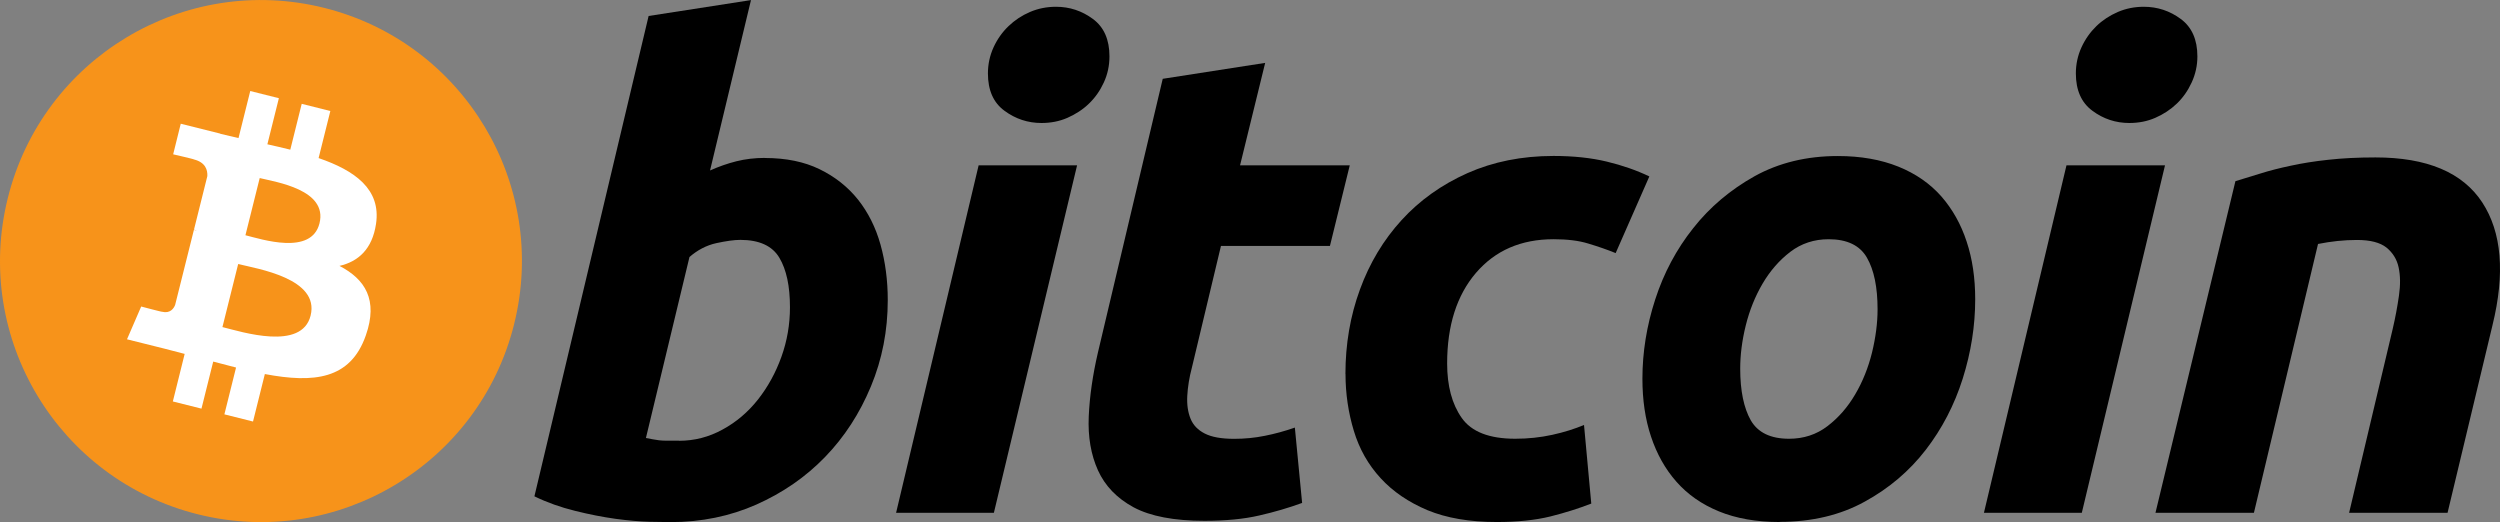 <?xml version="1.0" encoding="UTF-8"?>
<svg id="Layer_1" xmlns="http://www.w3.org/2000/svg" xmlns:rdf="http://www.w3.org/1999/02/22-rdf-syntax-ns#" xmlns:dc="http://purl.org/dc/elements/1.1/" xmlns:cc="http://creativecommons.org/ns#" version="1.1" viewBox="0 0 306.5 64">
  <rect x="0" y="0" width="306.5" height="64" fill="#808080" stroke="none"/>
  <!-- Generator: Adobe Illustrator 29.8.1, SVG Export Plug-In . SVG Version: 2.1.1 Build 2)  -->
  <defs>
    <style>
      .st0 {
        fill: #fff;
      }

      .st1 {
        fill: #f7931a;
      }
    </style>
  </defs>
  <path class="st1" d="M63.03,39.75c-4.27,17.14-21.64,27.58-38.78,23.3C7.11,58.77-3.32,41.41.96,24.27,5.23,7.12,22.59-3.31,39.73.96c17.14,4.27,27.58,21.64,23.3,38.78h0Z"/>
  <path class="st0" d="M46.1,27.45c.64-4.26-2.61-6.55-7.04-8.07l1.44-5.77-3.51-.88-1.4,5.62c-.92-.23-1.87-.45-2.81-.66l1.41-5.65-3.51-.88-1.44,5.77c-.76-.17-1.51-.35-2.24-.53v-.02s-4.84-1.21-4.84-1.21l-.93,3.75s2.61.6,2.55.63c1.42.36,1.68,1.3,1.64,2.04l-1.64,6.57c.1.02.23.06.36.12-.12-.03-.24-.06-.37-.09l-2.3,9.2c-.17.43-.61,1.08-1.61.83.04.05-2.55-.64-2.55-.64l-1.74,4.02,4.57,1.14c.85.21,1.68.44,2.5.65l-1.45,5.83,3.51.88,1.44-5.77c.96.26,1.89.5,2.8.73l-1.43,5.74,3.51.88,1.45-5.82c5.99,1.13,10.49.68,12.38-4.74,1.53-4.36-.08-6.88-3.23-8.52,2.29-.53,4.02-2.04,4.48-5.15h0ZM38.08,38.69c-1.08,4.36-8.43,2-10.81,1.41l1.93-7.73c2.38.59,10.01,1.77,8.88,6.32h0ZM39.17,27.38c-.99,3.97-7.1,1.95-9.08,1.46l1.75-7.01c1.98.49,8.36,1.42,7.33,5.55Z"/>
  <path d="M93.77,19.37c2.6,0,4.84.46,6.72,1.38,1.89.92,3.45,2.16,4.71,3.73,1.24,1.57,2.16,3.4,2.75,5.51.59,2.11.89,4.38.89,6.8,0,3.73-.68,7.25-2.06,10.57-1.38,3.33-3.25,6.21-5.63,8.67-2.38,2.46-5.19,4.39-8.42,5.83-3.23,1.43-6.75,2.15-10.52,2.15-.49,0-1.35-.01-2.56-.04s-2.61-.15-4.17-.36c-1.57-.22-3.23-.54-4.98-.98-1.75-.43-3.42-1.02-4.98-1.78L79.52,1.96,92.07.01l-5.02,20.89c1.07-.48,2.16-.86,3.24-1.13,1.08-.27,2.24-.41,3.48-.41h0ZM83.25,54.04c1.89,0,3.67-.46,5.34-1.38,1.68-.91,3.13-2.15,4.34-3.68,1.21-1.54,2.17-3.28,2.87-5.23s1.05-3.97,1.05-6.08c0-2.59-.43-4.61-1.3-6.07-.86-1.45-2.46-2.19-4.78-2.19-.76,0-1.74.14-2.95.4-1.22.27-2.31.85-3.29,1.7l-5.34,22.19c.32.06.61.11.85.16.24.05.5.09.76.12.28.03.59.05.98.05s.86,0,1.45,0h0Z"/>
  <path d="M121.85,62.87h-11.99l10.12-42.6h12.07l-10.2,42.6ZM127.69,15.08c-1.67,0-3.19-.5-4.54-1.5-1.36-.99-2.03-2.52-2.03-4.58,0-1.13.23-2.19.69-3.2.46-1,1.07-1.86,1.83-2.59.76-.73,1.63-1.31,2.63-1.74,1-.43,2.07-.64,3.2-.64,1.67,0,3.18.5,4.53,1.5,1.35,1,2.02,2.53,2.02,4.58,0,1.14-.23,2.2-.69,3.2-.46,1-1.06,1.86-1.82,2.59-.75.73-1.64,1.3-2.63,1.74-1,.44-2.07.64-3.2.64h0Z"/>
  <path d="M142.56,9.66l12.55-1.95-3.08,12.56h13.45l-2.43,9.88h-13.36l-3.56,14.9c-.33,1.24-.51,2.4-.57,3.48-.06,1.08.08,2.01.4,2.8.32.79.9,1.39,1.74,1.82.84.43,2.03.65,3.6.65,1.29,0,2.55-.12,3.77-.37,1.21-.24,2.44-.57,3.68-1.01l.89,9.24c-1.62.59-3.37,1.11-5.26,1.54-1.89.44-4.13.65-6.72.65-3.72,0-6.61-.55-8.67-1.65-2.05-1.11-3.51-2.62-4.38-4.54-.86-1.91-1.24-4.11-1.13-6.6.11-2.49.49-5.1,1.13-7.86l7.94-33.53h0Z"/>
  <path d="M164.95,45.86c0-3.67.59-7.13,1.78-10.37,1.18-3.24,2.89-6.08,5.11-8.51,2.21-2.42,4.9-4.34,8.06-5.75,3.15-1.4,6.68-2.11,10.56-2.11,2.43,0,4.61.23,6.52.69,1.92.46,3.66,1.07,5.23,1.82l-4.13,9.4c-1.08-.44-2.2-.82-3.36-1.17-1.16-.36-2.58-.53-4.25-.53-4,0-7.16,1.38-9.52,4.13-2.35,2.75-3.53,6.45-3.53,11.1,0,2.75.59,4.98,1.79,6.68,1.19,1.7,3.38,2.55,6.56,2.55,1.57,0,3.08-.16,4.54-.48,1.46-.32,2.75-.73,3.89-1.21l.89,9.64c-1.52.59-3.19,1.12-5.02,1.58-1.84.45-4.03.68-6.56.68-3.35,0-6.18-.49-8.5-1.45-2.32-.98-4.24-2.28-5.75-3.93-1.52-1.65-2.61-3.58-3.28-5.8-.67-2.21-1.02-4.54-1.02-6.96h0Z"/>
  <path d="M218.2,64c-2.86,0-5.35-.44-7.45-1.3-2.1-.86-3.84-2.07-5.22-3.64-1.38-1.56-2.41-3.41-3.12-5.55-.71-2.13-1.05-4.49-1.05-7.08,0-3.24.52-6.49,1.57-9.72,1.05-3.24,2.6-6.15,4.66-8.74,2.04-2.59,4.56-4.71,7.53-6.37,2.96-1.64,6.37-2.47,10.2-2.47,2.81,0,5.28.44,7.42,1.3,2.13.86,3.88,2.08,5.26,3.64,1.37,1.57,2.41,3.41,3.11,5.55.71,2.13,1.05,4.49,1.05,7.08,0,3.23-.51,6.48-1.53,9.72-1.02,3.23-2.54,6.15-4.54,8.74-2,2.59-4.49,4.71-7.49,6.35-2.99,1.65-6.47,2.47-10.41,2.47h0ZM224.19,29.33c-1.78,0-3.35.52-4.69,1.54-1.35,1.03-2.48,2.33-3.4,3.89-.92,1.57-1.61,3.28-2.07,5.14-.46,1.86-.68,3.63-.68,5.3,0,2.7.44,4.81,1.29,6.32.87,1.51,2.43,2.27,4.7,2.27,1.78,0,3.35-.51,4.7-1.54,1.34-1.02,2.48-2.32,3.4-3.89.92-1.56,1.61-3.28,2.07-5.14.45-1.86.68-3.63.68-5.3,0-2.7-.43-4.81-1.3-6.32-.86-1.51-2.43-2.27-4.7-2.27h0Z"/>
  <path d="M255.23,62.87h-12l10.12-42.6h12.08l-10.2,42.6ZM261.06,15.08c-1.67,0-3.19-.5-4.53-1.5-1.35-.99-2.03-2.52-2.03-4.58,0-1.13.23-2.19.69-3.2.46-1,1.07-1.86,1.82-2.59.75-.73,1.64-1.31,2.63-1.74,1-.43,2.06-.64,3.19-.64,1.68,0,3.19.5,4.54,1.5,1.35,1,2.03,2.53,2.03,4.58,0,1.14-.24,2.2-.7,3.2s-1.06,1.86-1.82,2.59c-.76.73-1.63,1.3-2.63,1.74-1,.44-2.07.64-3.21.64Z"/>
  <path d="M274.07,22.21c.91-.27,1.93-.59,3.03-.93,1.11-.35,2.35-.67,3.73-.96,1.37-.3,2.91-.55,4.61-.73,1.7-.19,3.64-.29,5.79-.29,6.32,0,10.68,1.84,13.09,5.51,2.4,3.67,2.82,8.7,1.26,15.06l-5.51,23h-12.07l5.34-22.52c.33-1.41.58-2.77.77-4.09.19-1.32.18-2.48-.04-3.48-.21-.99-.72-1.8-1.49-2.43-.79-.62-1.99-.93-3.61-.93s-3.15.17-4.78.49l-7.86,32.96h-12.07l9.8-40.65Z"/>
</svg>